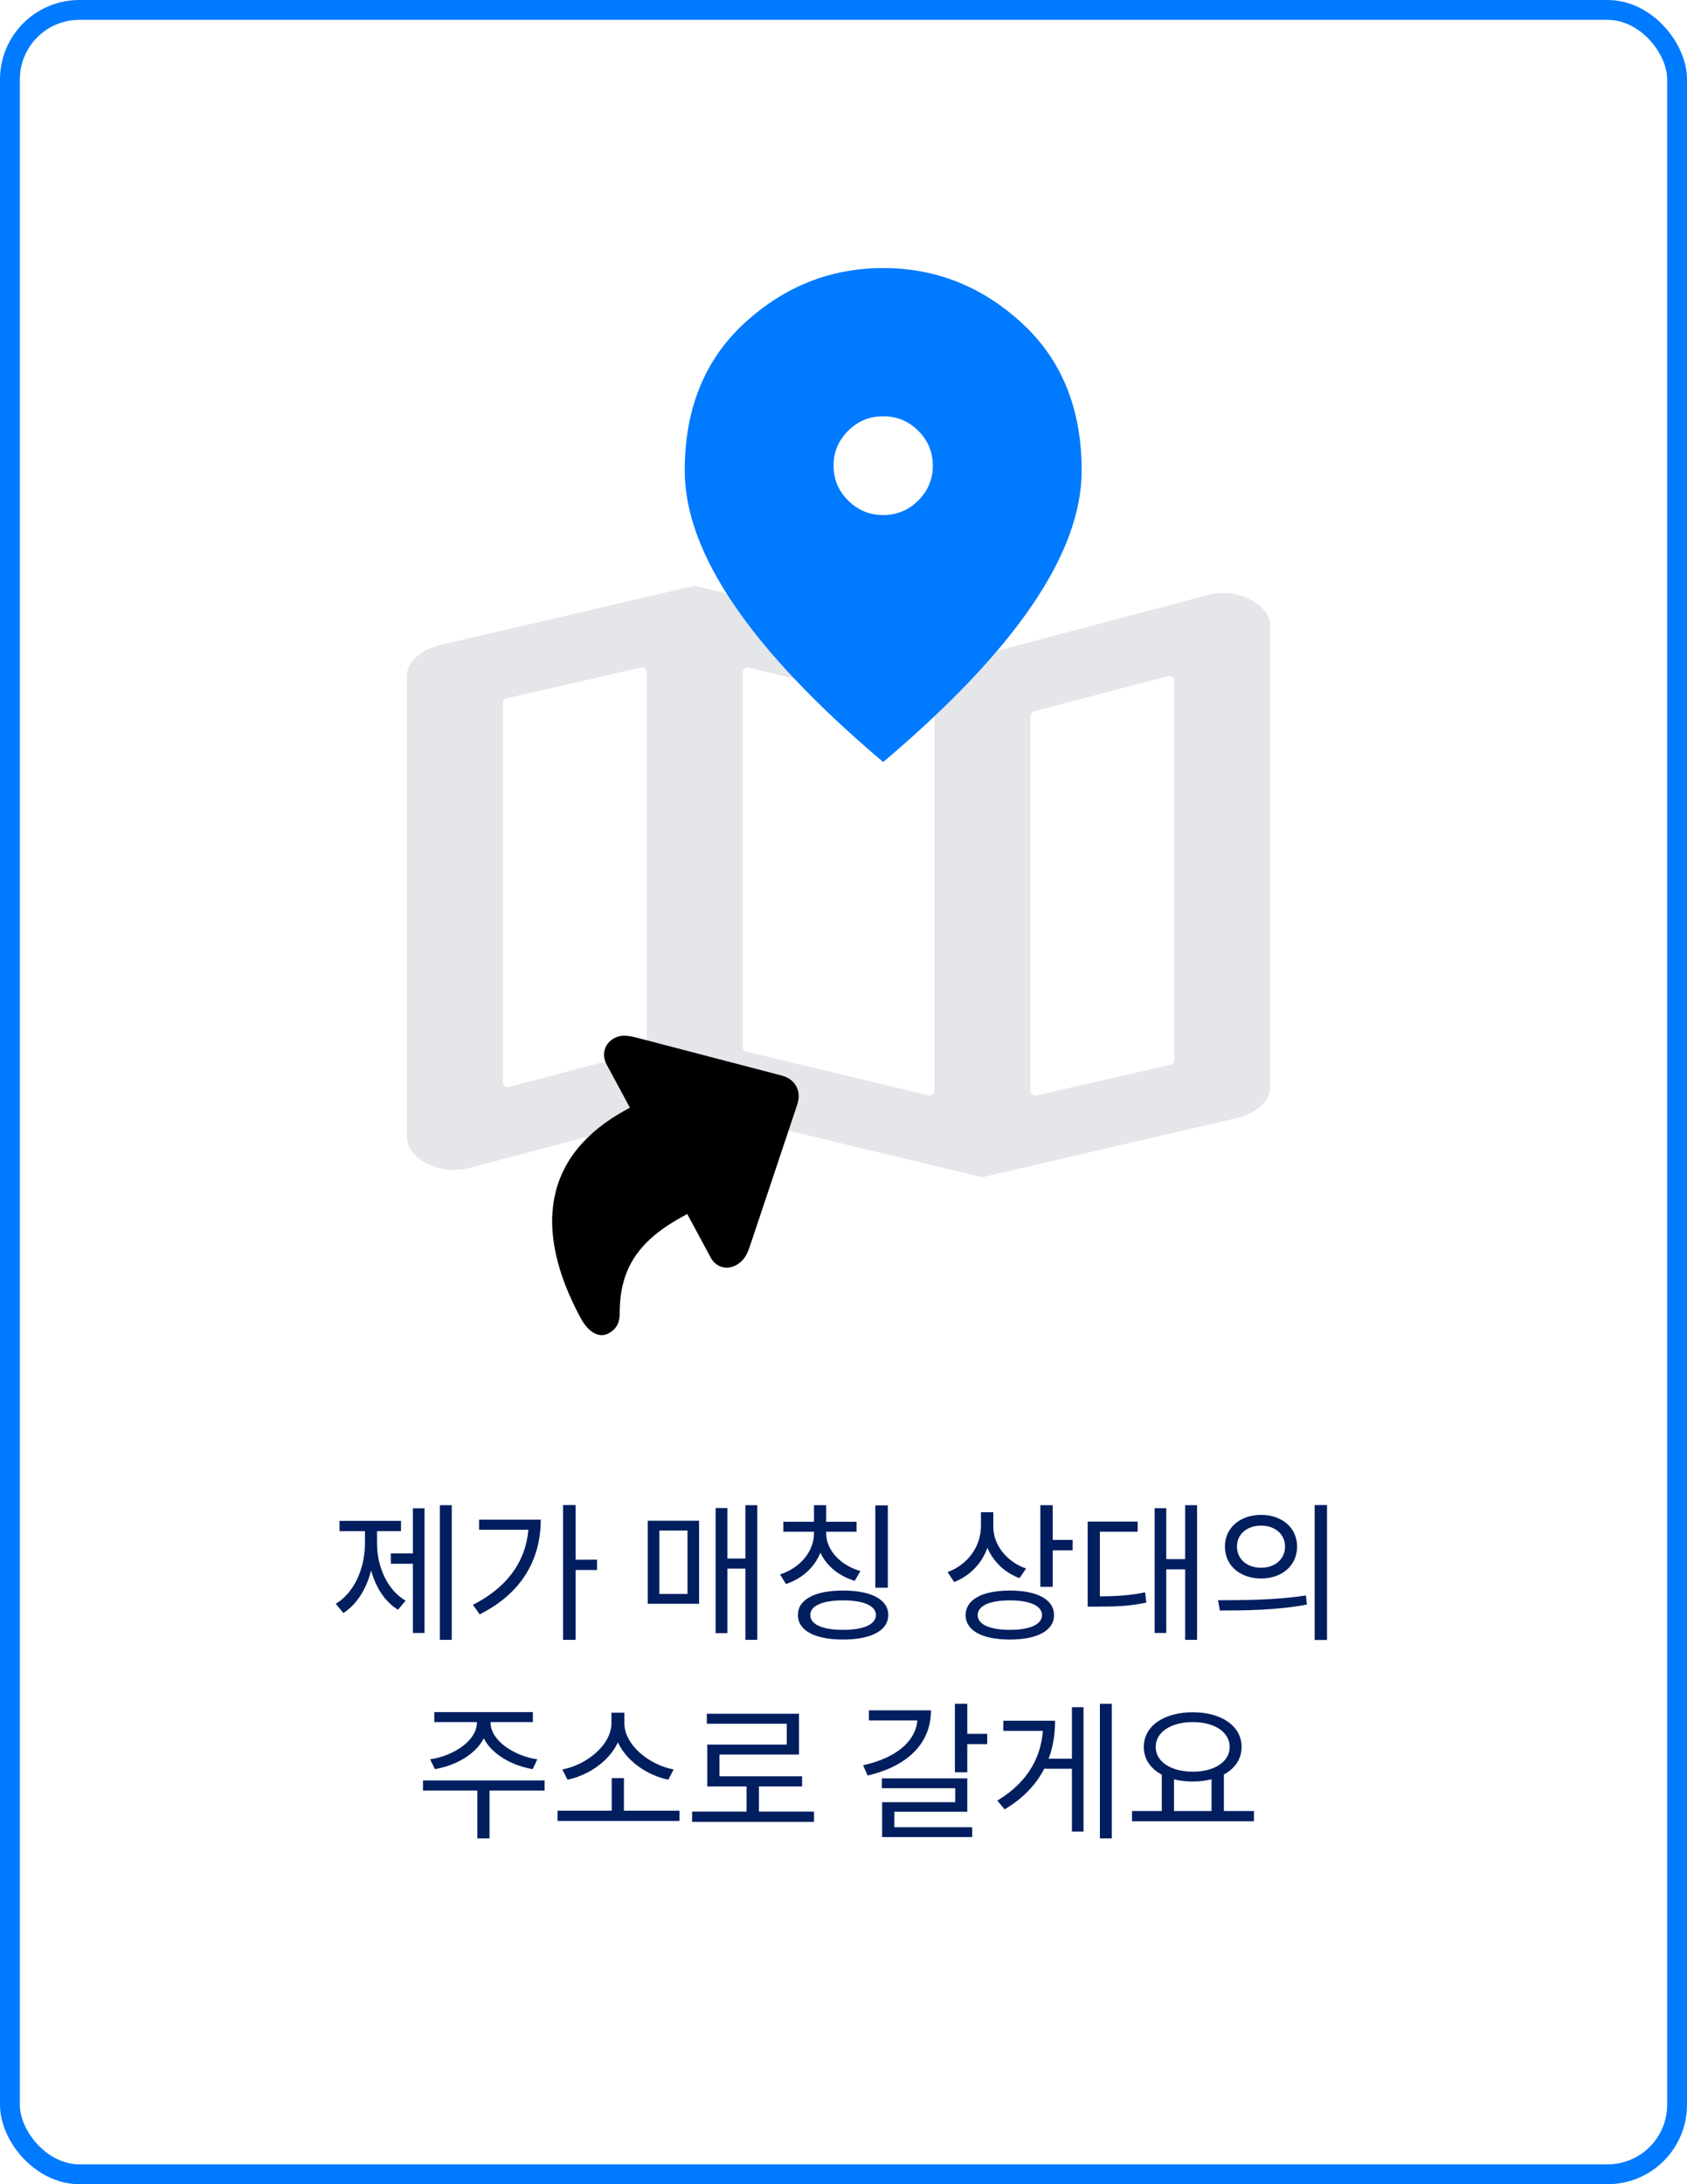 <svg width="170" height="220" viewBox="0 0 170 220" fill="none" xmlns="http://www.w3.org/2000/svg">
<rect x="1" y="1" width="168" height="218" rx="7" stroke="#007AFF" stroke-width="2"/>
<path d="M99.115 118.549C99.039 118.567 98.961 118.567 98.885 118.549L70.123 111.655C70.042 111.636 69.958 111.637 69.878 111.658L47.525 117.583C45.914 118.024 44.424 117.9 43.054 117.209C41.685 116.521 41 115.597 41 114.439V68.102C41 67.385 41.303 66.75 41.909 66.199C42.511 65.647 43.336 65.233 44.383 64.958L69.885 59.027C69.961 59.009 70.039 59.009 70.115 59.028L98.877 65.921C98.958 65.94 99.042 65.939 99.122 65.918L121.475 59.993C123.086 59.552 124.576 59.675 125.946 60.364C127.315 61.054 128 61.979 128 63.137V109.474C128 110.191 127.697 110.826 127.091 111.377C126.489 111.929 125.664 112.343 124.617 112.618L99.115 118.549ZM93.55 110.319C93.865 110.395 94.167 110.156 94.167 109.833V72.137C94.167 71.906 94.008 71.705 93.783 71.651L75.45 67.257C75.135 67.181 74.833 67.42 74.833 67.743V105.439C74.833 105.67 74.992 105.871 75.217 105.925L93.55 110.319ZM103.833 109.84C103.833 110.161 104.132 110.399 104.445 110.328L117.945 107.246C118.172 107.194 118.333 106.992 118.333 106.759V68.585C118.333 68.257 118.023 68.018 117.706 68.101L104.206 71.645C103.987 71.702 103.833 71.901 103.833 72.128V109.84ZM50.667 108.991C50.667 109.319 50.977 109.558 51.294 109.475L64.794 105.931C65.013 105.874 65.167 105.675 65.167 105.448V67.736C65.167 67.415 64.868 67.177 64.555 67.249L51.055 70.33C50.828 70.382 50.667 70.584 50.667 70.817V108.991Z" fill="#E5E6EA"/>
<path d="M89 51.878C90.375 51.878 91.552 51.39 92.532 50.415C93.511 49.442 94 48.271 94 46.902C94 45.534 93.511 44.362 92.532 43.387C91.552 42.414 90.375 41.927 89 41.927C87.625 41.927 86.448 42.414 85.47 43.387C84.49 44.362 84 45.534 84 46.902C84 48.271 84.49 49.442 85.47 50.415C86.448 51.39 87.625 51.878 89 51.878ZM89 76.756C82.292 71.076 77.282 65.799 73.97 60.926C70.657 56.055 69 51.546 69 47.4C69 41.181 71.011 36.226 75.032 32.535C79.052 28.845 83.708 27 89 27C94.292 27 98.948 28.845 102.967 32.535C106.989 36.226 109 41.181 109 47.4C109 51.546 107.344 56.055 104.033 60.926C100.719 65.799 95.708 71.076 89 76.756Z" fill="#007AFF"/>
<path d="M74.17 127.437C74.845 127.073 75.233 126.531 75.553 125.567L80.353 111.213C80.587 110.501 80.486 109.874 80.241 109.42C79.99 108.954 79.528 108.538 78.805 108.342L64.207 104.529C63.138 104.25 62.527 104.231 61.877 104.582C60.895 105.111 60.606 106.249 61.122 107.206L63.477 111.573L63.171 111.738C54.706 116.303 53.712 123.854 58.514 132.76C59.355 134.318 60.454 134.77 61.312 134.307C61.962 133.957 62.451 133.424 62.447 132.271C62.441 127.65 64.468 124.862 68.946 122.447L69.253 122.282L71.621 126.674C72.137 127.63 73.213 127.953 74.17 127.437Z" fill="black"/>
<path d="M44.323 151.61V165.17H45.523V151.61H44.323ZM39.388 156.47V157.505H41.983V156.47H39.388ZM41.608 151.925V164.48H42.778V151.925H41.608ZM36.778 153.71V155.435C36.778 157.925 35.728 160.4 33.838 161.54L34.603 162.47C36.598 161.21 37.738 158.405 37.738 155.435V153.71H36.778ZM37.033 153.71V155.435C37.033 158.27 38.128 160.94 40.108 162.14L40.873 161.225C39.013 160.145 37.993 157.79 37.993 155.435V153.71H37.033ZM34.213 153.185V154.22H40.408V153.185H34.213ZM56.741 151.595V165.17H58.001V151.595H56.741ZM57.656 157.1V158.135H60.161V157.1H57.656ZM53.276 153.065V153.26C53.276 156.845 51.401 159.74 47.651 161.645L48.341 162.605C52.721 160.4 54.491 156.92 54.491 153.065H53.276ZM48.281 153.065V154.085H53.921V153.065H48.281ZM75.112 151.61V165.17H76.312V151.61H75.112ZM72.967 156.98V158H75.562V156.98H72.967ZM72.112 151.895V164.495H73.297V151.895H72.112ZM65.272 153.17V161.54H70.447V153.17H65.272ZM69.277 154.16V160.55H66.442V154.16H69.277ZM82.026 153.845V154.43C82.026 156.275 80.631 157.925 78.606 158.585L79.206 159.545C81.501 158.795 83.046 156.815 83.046 154.43V153.845H82.026ZM82.236 153.845V154.43C82.236 156.695 83.826 158.54 86.136 159.23L86.706 158.24C84.696 157.67 83.256 156.14 83.256 154.43V153.845H82.236ZM78.936 153.275V154.28H86.316V153.275H78.936ZM82.026 151.61V153.71H83.256V151.61H82.026ZM88.206 151.625V159.92H89.466V151.625H88.206ZM84.951 160.205C82.116 160.205 80.406 161.105 80.406 162.665C80.406 164.24 82.116 165.14 84.951 165.14C87.786 165.14 89.511 164.24 89.511 162.665C89.511 161.105 87.786 160.205 84.951 160.205ZM84.951 161.195C87.021 161.195 88.266 161.735 88.266 162.665C88.266 163.625 87.021 164.165 84.951 164.165C82.896 164.165 81.651 163.625 81.651 162.665C81.651 161.735 82.896 161.195 84.951 161.195ZM98.851 152.315V153.695C98.851 155.765 97.531 157.595 95.491 158.345L96.151 159.35C98.416 158.465 99.886 156.305 99.886 153.695V152.315H98.851ZM99.076 152.315V153.785C99.076 156.14 100.561 158.15 102.736 158.96L103.396 157.985C101.446 157.31 100.096 155.615 100.096 153.785V152.315H99.076ZM104.836 151.61V159.83H106.081V151.61H104.836ZM105.736 155.105V156.155H108.091V155.105H105.736ZM101.761 160.205C98.986 160.205 97.306 161.12 97.306 162.68C97.306 164.24 98.986 165.14 101.761 165.14C104.536 165.14 106.216 164.24 106.216 162.68C106.216 161.12 104.536 160.205 101.761 160.205ZM101.761 161.195C103.771 161.195 105.001 161.735 105.001 162.68C105.001 163.625 103.771 164.165 101.761 164.165C99.751 164.165 98.521 163.625 98.521 162.68C98.521 161.735 99.751 161.195 101.761 161.195ZM119.43 151.61V165.17H120.63V151.61H119.43ZM117.135 157.04V158.075H119.745V157.04H117.135ZM116.355 151.91V164.48H117.525V151.91H116.355ZM109.605 160.79V161.825H110.49C112.53 161.825 113.895 161.765 115.515 161.42L115.395 160.385C113.82 160.715 112.47 160.79 110.49 160.79H109.605ZM109.605 153.26V161.255H110.835V154.28H114.645V153.26H109.605ZM127.079 152.585C124.964 152.585 123.434 153.89 123.434 155.78C123.434 157.685 124.964 158.99 127.079 158.99C129.194 158.99 130.709 157.685 130.709 155.78C130.709 153.89 129.194 152.585 127.079 152.585ZM127.079 153.665C128.474 153.665 129.494 154.52 129.494 155.78C129.494 157.04 128.474 157.91 127.079 157.91C125.669 157.91 124.649 157.04 124.649 155.78C124.649 154.52 125.669 153.665 127.079 153.665ZM132.479 151.595V165.185H133.724V151.595H132.479ZM122.924 162.215C125.339 162.215 128.654 162.2 131.699 161.615L131.594 160.7C128.639 161.165 125.219 161.18 122.744 161.18L122.924 162.215ZM48.055 172.945V173.515C48.055 175.3 45.73 176.86 43.345 177.205L43.825 178.195C46.555 177.73 49.135 175.945 49.135 173.515V172.945H48.055ZM48.37 172.945V173.515C48.37 175.945 50.935 177.73 53.68 178.195L54.145 177.205C51.775 176.86 49.435 175.3 49.435 173.515V172.945H48.37ZM48.1 179.995V185.17H49.33V179.995H48.1ZM42.625 179.335V180.355H54.88V179.335H42.625ZM43.765 172.45V173.455H53.695V172.45H43.765ZM56.184 182.38V183.415H68.469V182.38H56.184ZM61.644 179.095V182.725H62.874V179.095H61.644ZM61.614 172.51V173.56C61.614 175.795 59.049 177.79 56.664 178.225L57.189 179.26C59.919 178.69 62.694 176.455 62.694 173.56V172.51H61.614ZM61.839 172.51V173.56C61.839 176.455 64.614 178.69 67.344 179.26L67.884 178.225C65.499 177.79 62.919 175.81 62.919 173.56V172.51H61.839ZM69.743 182.47V183.505H82.028V182.47H69.743ZM75.233 179.56V182.905H76.478V179.56H75.233ZM71.228 172.615V173.62H79.283V175.72H71.273V179.44H72.503V176.725H80.513V172.615H71.228ZM71.273 178.915V179.935H80.828V178.915H71.273ZM96.228 171.61V178.51H97.473V171.61H96.228ZM97.128 174.64V175.675H99.483V174.64H97.128ZM92.463 172.27V172.93C92.463 175.21 90.498 177.025 86.973 177.805L87.438 178.84C91.368 177.91 93.813 175.675 93.813 172.27H92.463ZM87.558 172.27V173.29H93.198V172.27H87.558ZM88.863 179.125V180.115H96.258V181.525H88.893V184.6H90.123V182.485H97.473V179.125H88.863ZM88.893 184.045V185.035H97.968V184.045H88.893ZM110.837 171.61V185.17H112.037V171.61H110.837ZM104.957 177.145V178.15H108.377V177.145H104.957ZM108.017 171.955V184.48H109.187V171.955H108.017ZM105.122 173.32V173.545C105.122 176.74 103.697 179.44 100.502 181.36L101.237 182.245C104.897 180.07 106.322 176.875 106.322 173.32H105.122ZM101.102 173.32V174.34H105.587V173.32H101.102ZM117.076 178.585V182.65H118.306V178.585H117.076ZM122.086 178.585V182.65H123.331V178.585H122.086ZM114.076 182.41V183.445H126.361V182.41H114.076ZM120.196 172.465C117.316 172.465 115.261 173.83 115.261 175.96C115.261 178.075 117.316 179.44 120.196 179.44C123.061 179.44 125.116 178.075 125.116 175.96C125.116 173.83 123.061 172.465 120.196 172.465ZM120.196 173.455C122.371 173.455 123.916 174.445 123.916 175.96C123.916 177.46 122.371 178.45 120.196 178.45C118.021 178.45 116.461 177.46 116.461 175.96C116.461 174.445 118.021 173.455 120.196 173.455Z" fill="#011E5F"/>
</svg>
